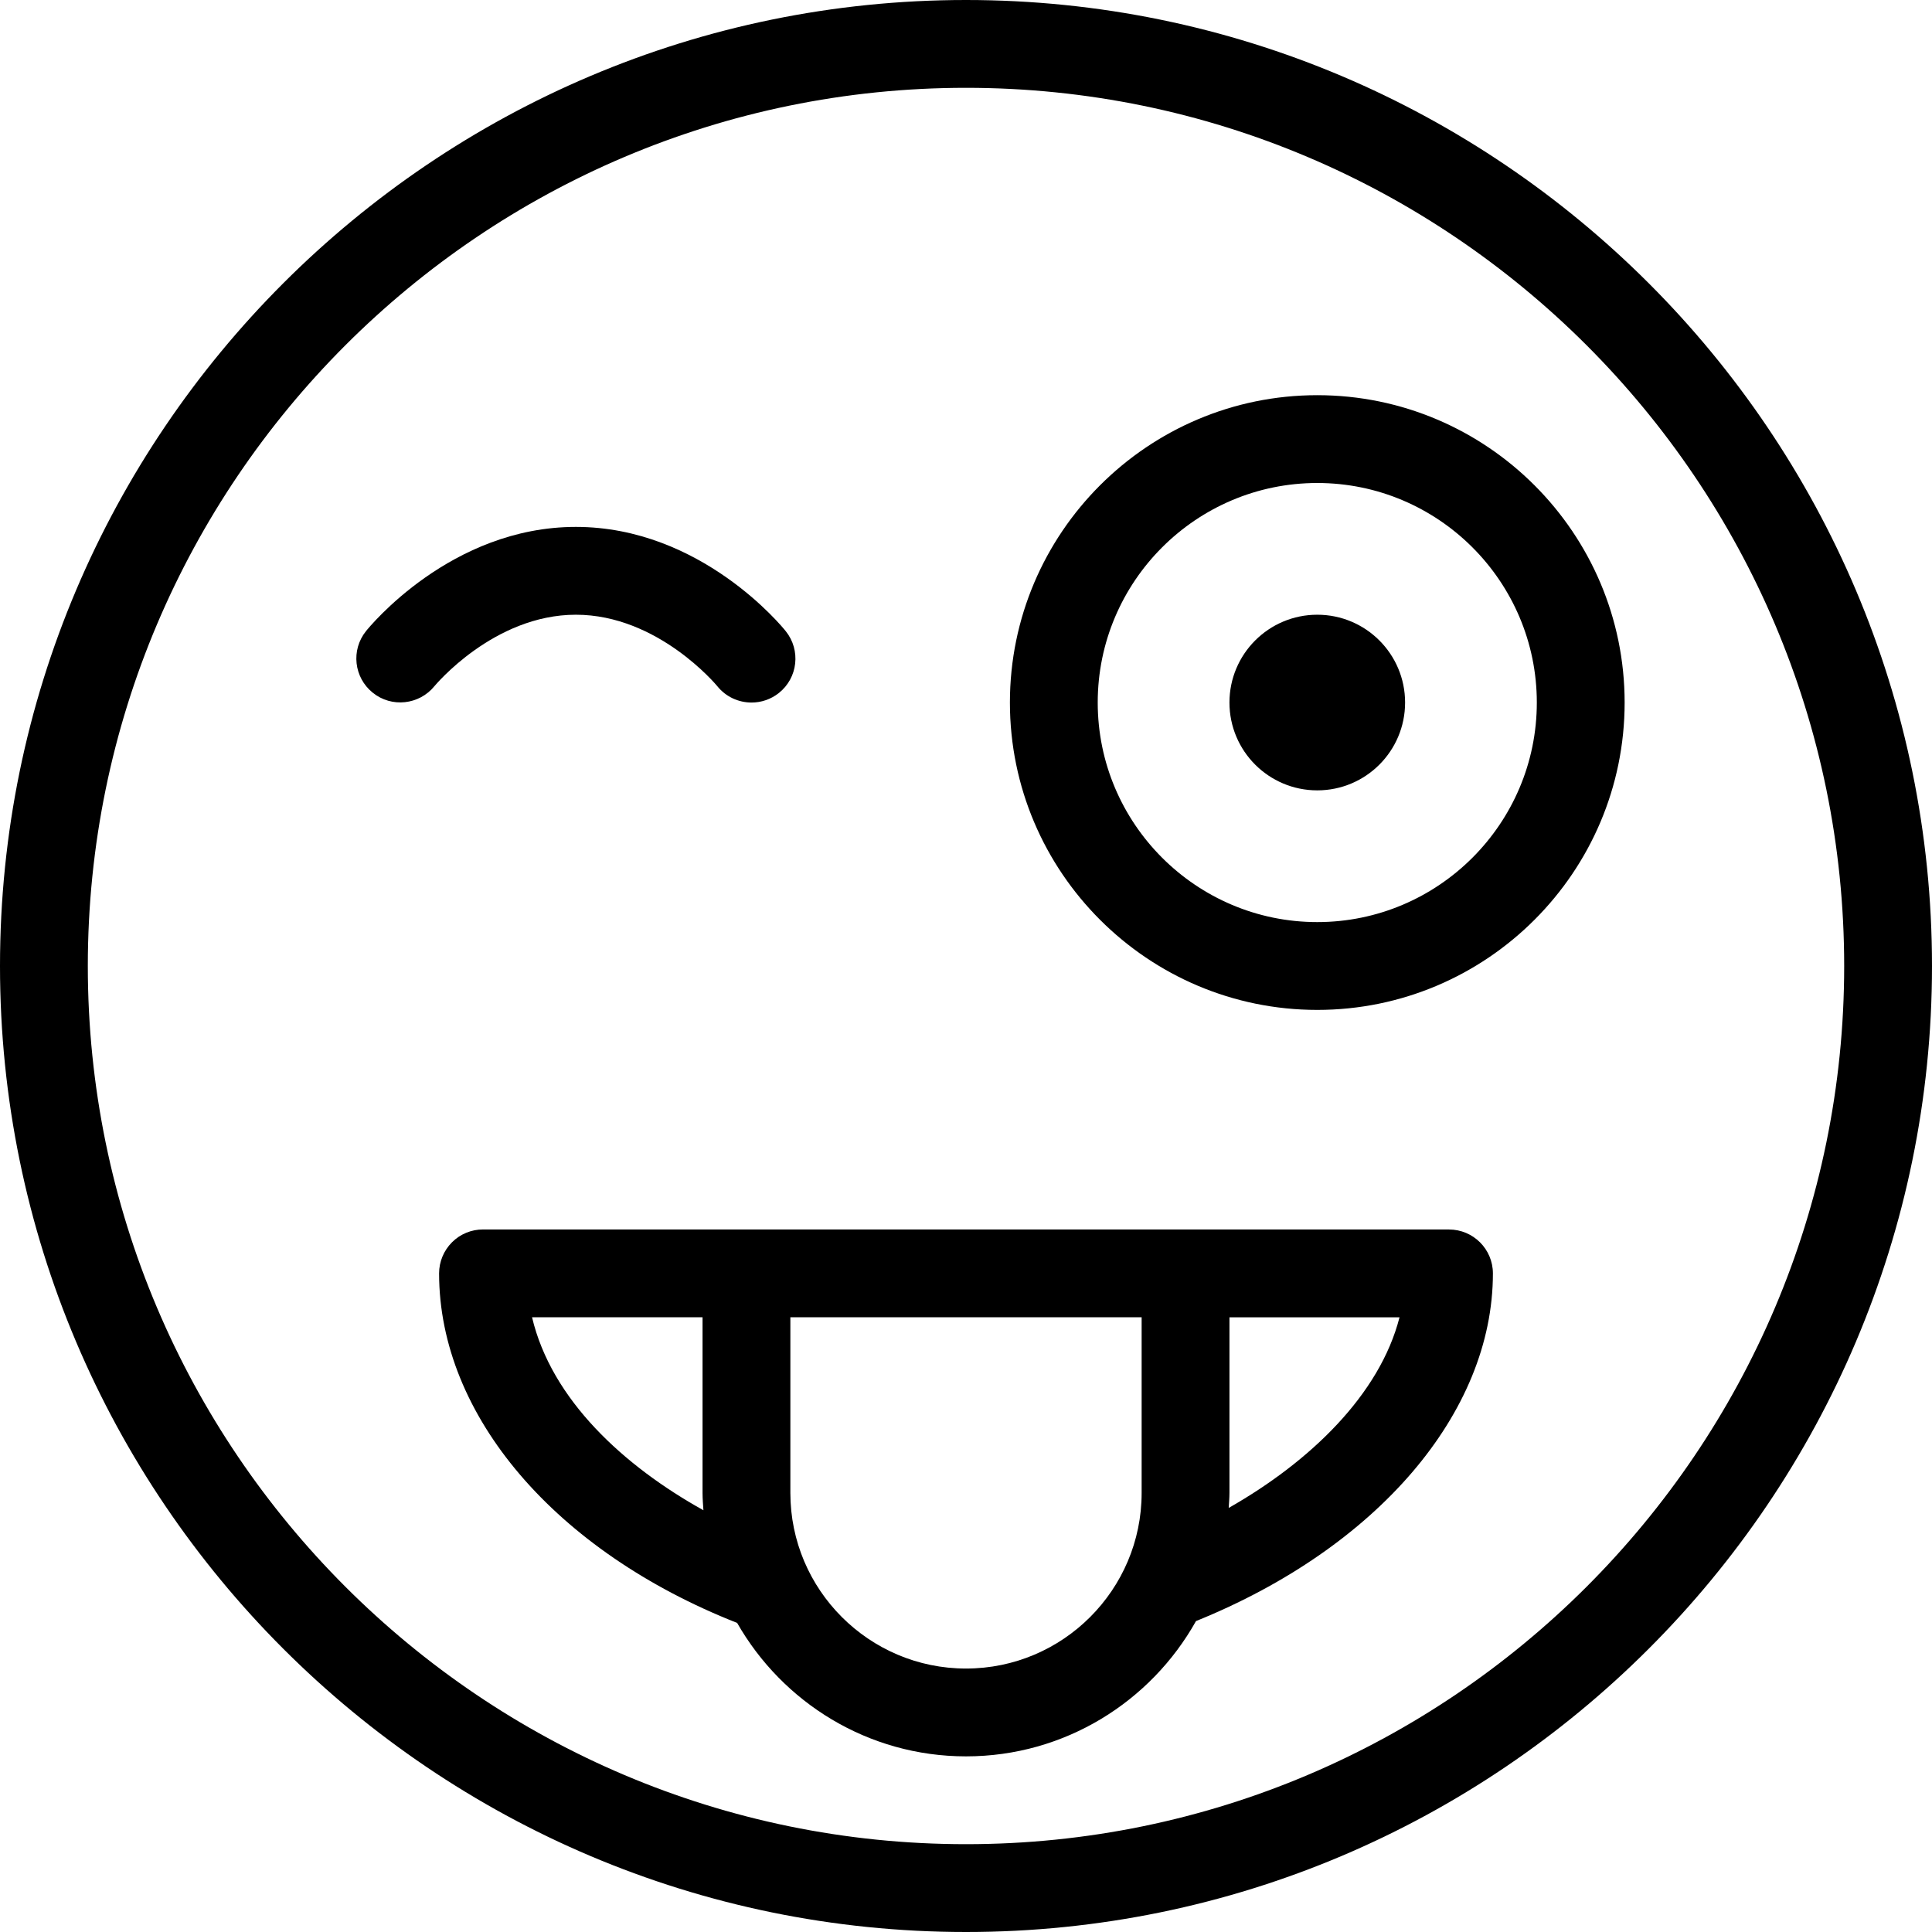 <?xml version="1.0" encoding="UTF-8" standalone="no"?>
<svg width="44px" height="44px" viewBox="0 0 44 44" version="1.1" xmlns="http://www.w3.org/2000/svg" xmlns:xlink="http://www.w3.org/1999/xlink">
    <!-- Generator: Sketch 3.7.2 (28276) - http://www.bohemiancoding.com/sketch -->
    <title>emo-wink</title>
    <desc>Created with Sketch.</desc>
    <defs></defs>
    <g id="44px-Line" stroke="none" stroke-width="1" fill="none" fill-rule="evenodd">
        <g id="emo-wink"></g>
        <path d="M22,0 C9.869,0 0,9.869 0,22 C0,34.131 9.869,44 22,44 C34.131,44 44,34.131 44,22 C44,9.869 34.131,0 22,0 L22,0 Z M22,42 C10.972,42 2,33.028 2,22 C2,10.972 10.972,2 22,2 C33.028,2 42,10.972 42,22 C42,33.028 33.028,42 22,42 L22,42 Z" id="Shape" fill="#000000"></path>
        <path d="M30,9 C26.14,9 23,12.14 23,16 C23,19.86 26.14,23 30,23 C33.86,23 37,19.86 37,16 C37,12.14 33.86,9 30,9 L30,9 Z M30,21 C27.243,21 25,18.757 25,16 C25,13.243 27.243,11 30,11 C32.757,11 35,13.243 35,16 C35,18.757 32.757,21 30,21 L30,21 Z" id="Shape" fill="#000000"></path>
        <path d="M33,28.001 L27.005,28.001 C27.003,28.001 27.002,28 27,28 C26.998,28 26.997,28.001 26.995,28.001 L17.002,28.001 L17,28.001 L16.998,28.001 L11,28 C10.735,28 10.48,28.105 10.293,28.293 C10.106,28.481 10,28.735 10,29 C10,32.242 12.654,35.333 16.788,36.961 C17.822,38.773 19.769,40 22,40 C24.249,40 26.21,38.755 27.238,36.919 C31.356,35.254 34,32.181 34,29.001 C34,28.449 33.552,28.001 33,28.001 L33,28.001 Z M12.117,30 L16,30 L16,34 C16,34.133 16.011,34.264 16.02,34.395 C14.215,33.391 12.562,31.884 12.117,30 L12.117,30 Z M22,38 C19.794,38 18,36.206 18,34 L18,30 L26,30 L26,34 C26,36.206 24.206,38 22,38 L22,38 Z M27.983,34.342 C27.989,34.229 28,34.116 28,34 L28,30.001 L31.873,30.001 C31.422,31.764 29.834,33.29 27.983,34.342 L27.983,34.342 Z" id="Shape" fill="#000000"></path>
        <circle id="Oval" fill="#000000" cx="30" cy="16" r="2"></circle>
        <path d="M13.115,14 C14.988,14 16.323,15.612 16.334,15.625 C16.532,15.872 16.822,16 17.116,16 C17.335,16 17.556,15.928 17.74,15.781 C18.172,15.436 18.241,14.807 17.896,14.376 C17.819,14.278 15.963,12 13.115,12 C10.267,12 8.412,14.278 8.334,14.375 C7.99,14.805 8.06,15.43 8.488,15.775 C8.917,16.123 9.546,16.053 9.893,15.628 C9.907,15.612 11.243,14 13.115,14 L13.115,14 Z" id="Shape" fill="#000000"></path>
    </g>
</svg>